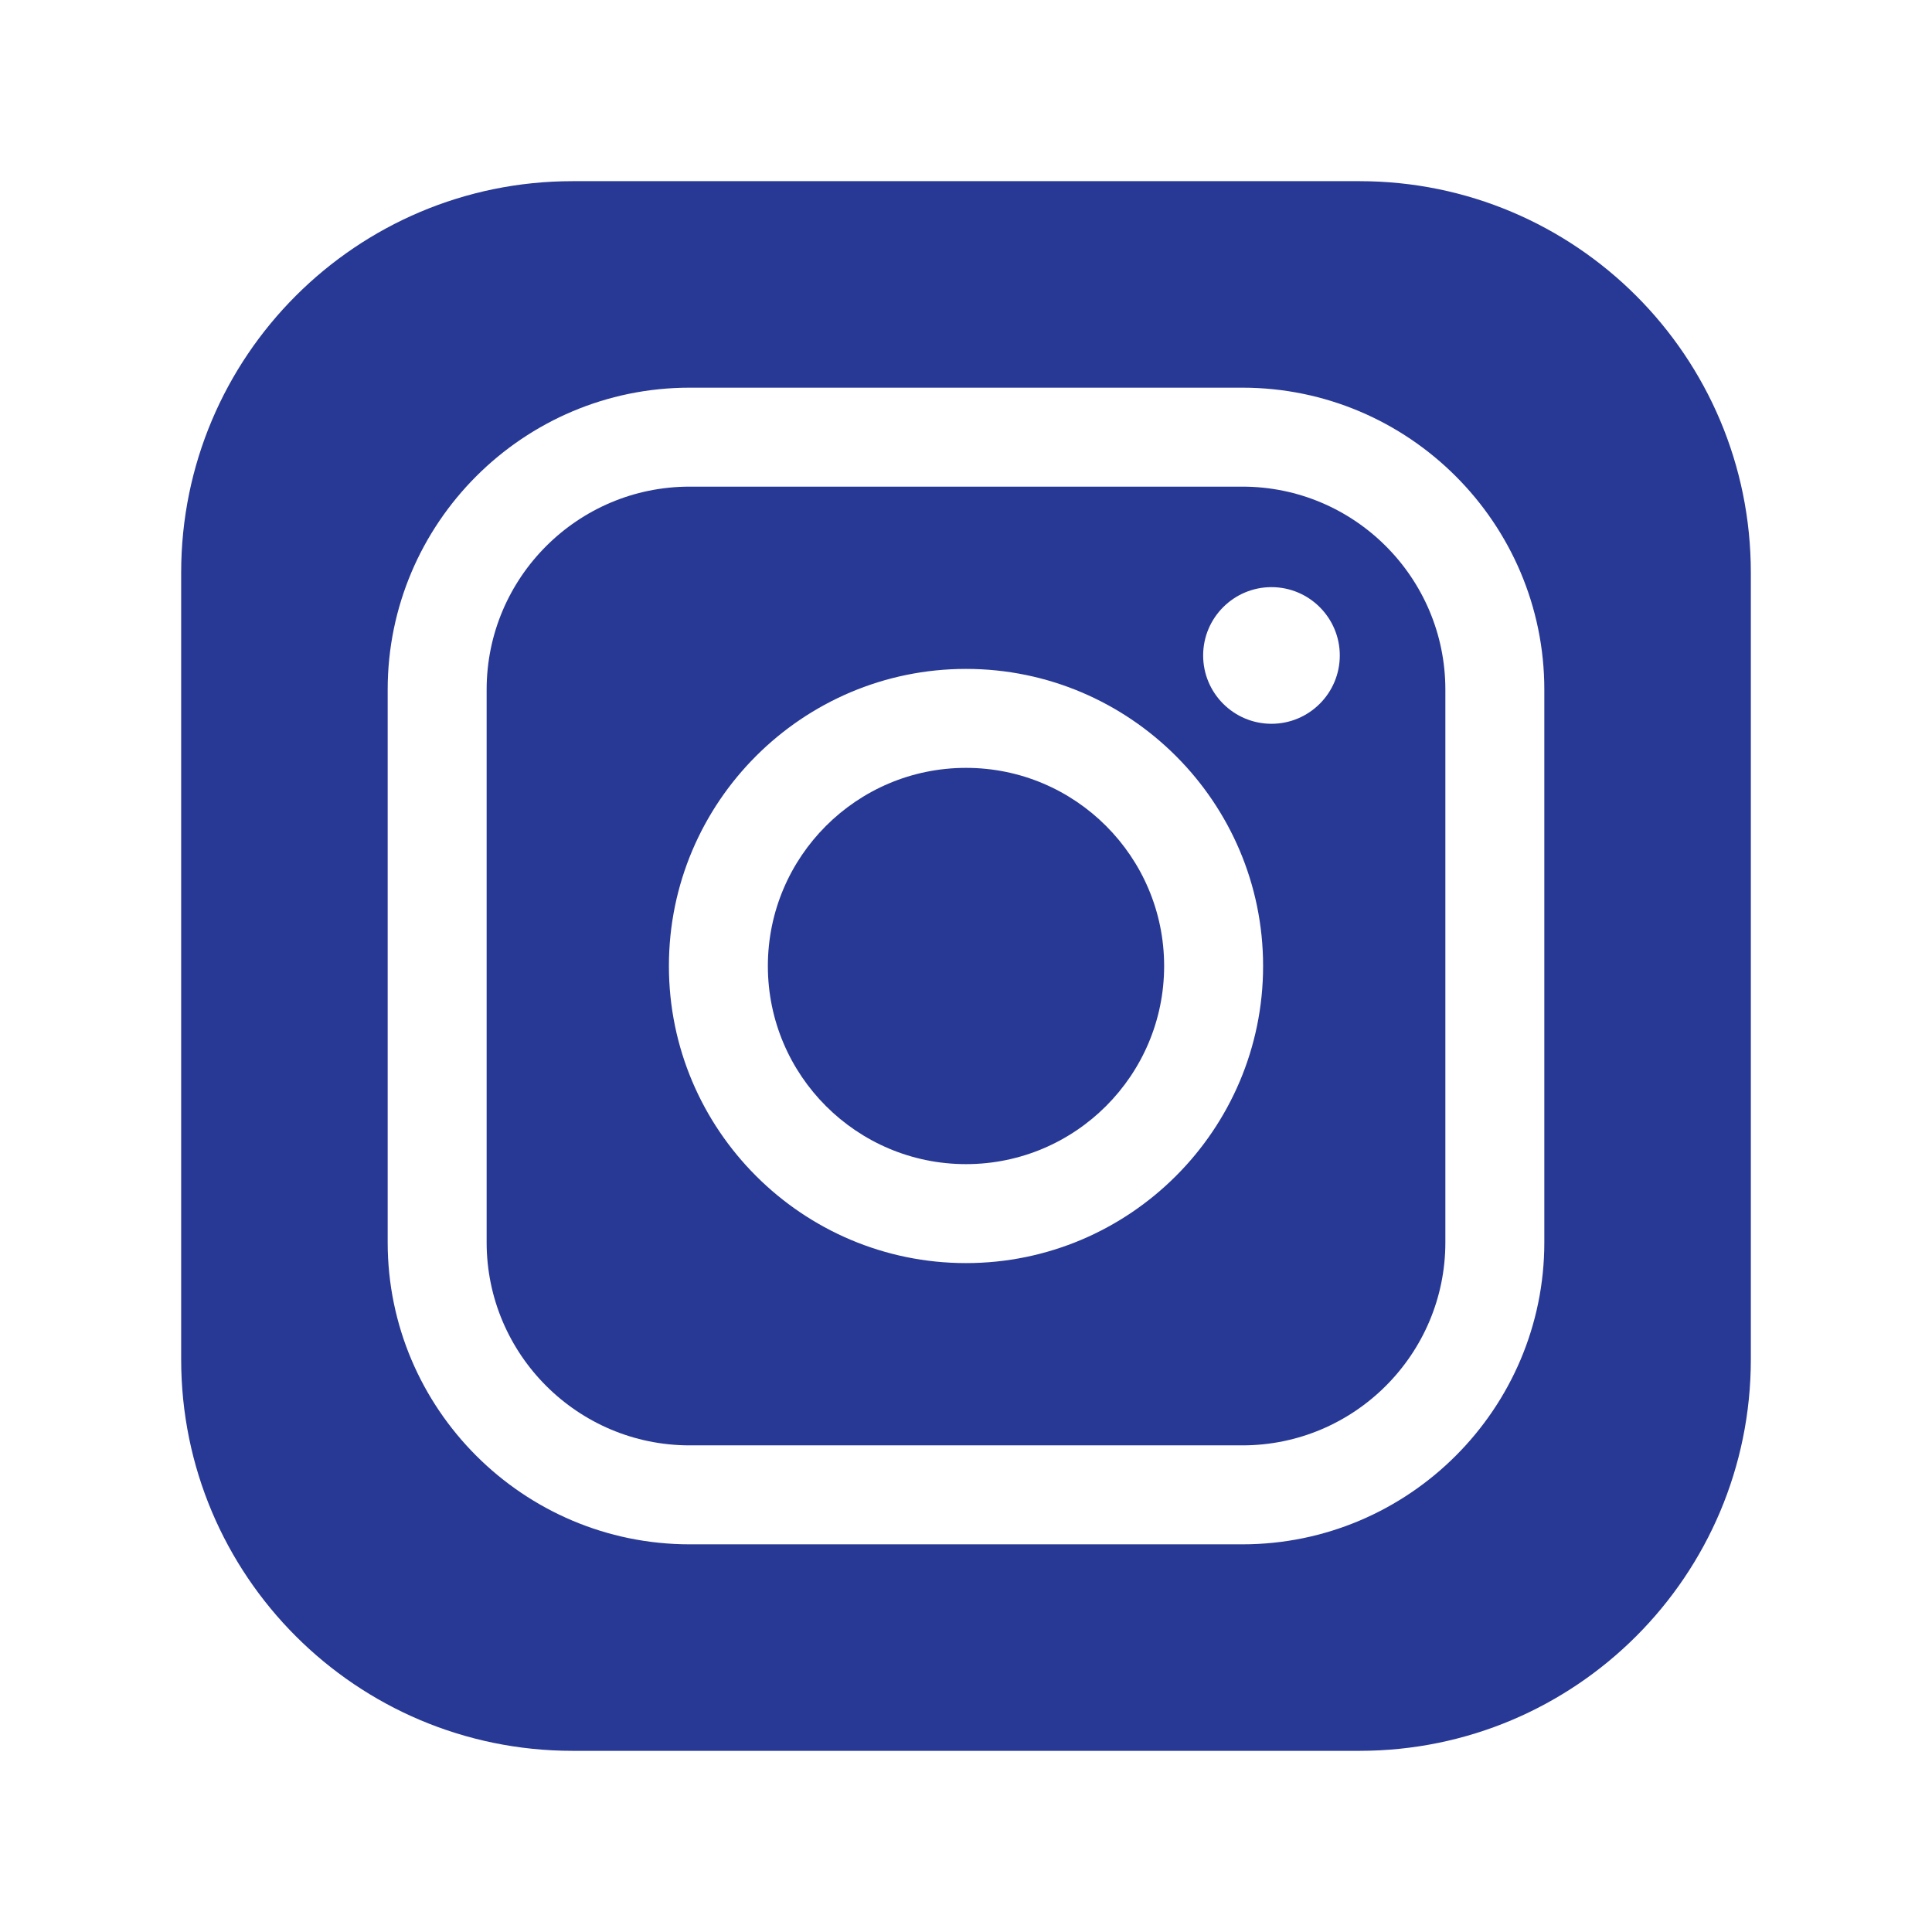 <?xml version="1.0" encoding="UTF-8"?>
<svg id="Calque_1" data-name="Calque 1" xmlns="http://www.w3.org/2000/svg" viewBox="0 0 87.66 87.66">
  <defs>
    <style>
      .cls-1 {
        fill: #283995;
      }
    </style>
  </defs>
  <path class="cls-1" d="M56.37,22.08h-25.08c-5.08,0-9.21,4.13-9.21,9.21v25.08c0,5.08,4.13,9.21,9.21,9.21h25.08c5.08,0,9.21-4.13,9.21-9.21v-25.08c0-5.08-4.13-9.21-9.21-9.21ZM43.83,57.31c-7.43,0-13.48-6.05-13.48-13.48s6.05-13.48,13.48-13.48,13.48,6.05,13.48,13.48-6.05,13.48-13.48,13.48ZM57.69,32.84c-1.71,0-3.1-1.39-3.1-3.1s1.39-3.1,3.1-3.1,3.1,1.39,3.1,3.1-1.39,3.1-3.1,3.1Z"/>
  <path class="cls-1" d="M61.68,8.22H25.98c-9.81,0-17.76,7.95-17.76,17.76v35.7c0,9.81,7.95,17.76,17.76,17.76h35.7c9.81,0,17.76-7.95,17.76-17.76V25.98c0-9.81-7.95-17.76-17.76-17.76ZM70.07,56.37c0,7.55-6.15,13.7-13.7,13.7h-25.08c-7.55,0-13.7-6.15-13.7-13.7v-25.08c0-7.55,6.15-13.7,13.7-13.7h25.08c7.55,0,13.7,6.15,13.7,13.7v25.08Z"/>
  <path class="cls-1" d="M43.83,34.84c-4.96,0-8.99,4.03-8.99,8.99s4.03,8.99,8.99,8.99,8.99-4.03,8.99-8.99-4.03-8.99-8.99-8.99Z"/>
</svg>